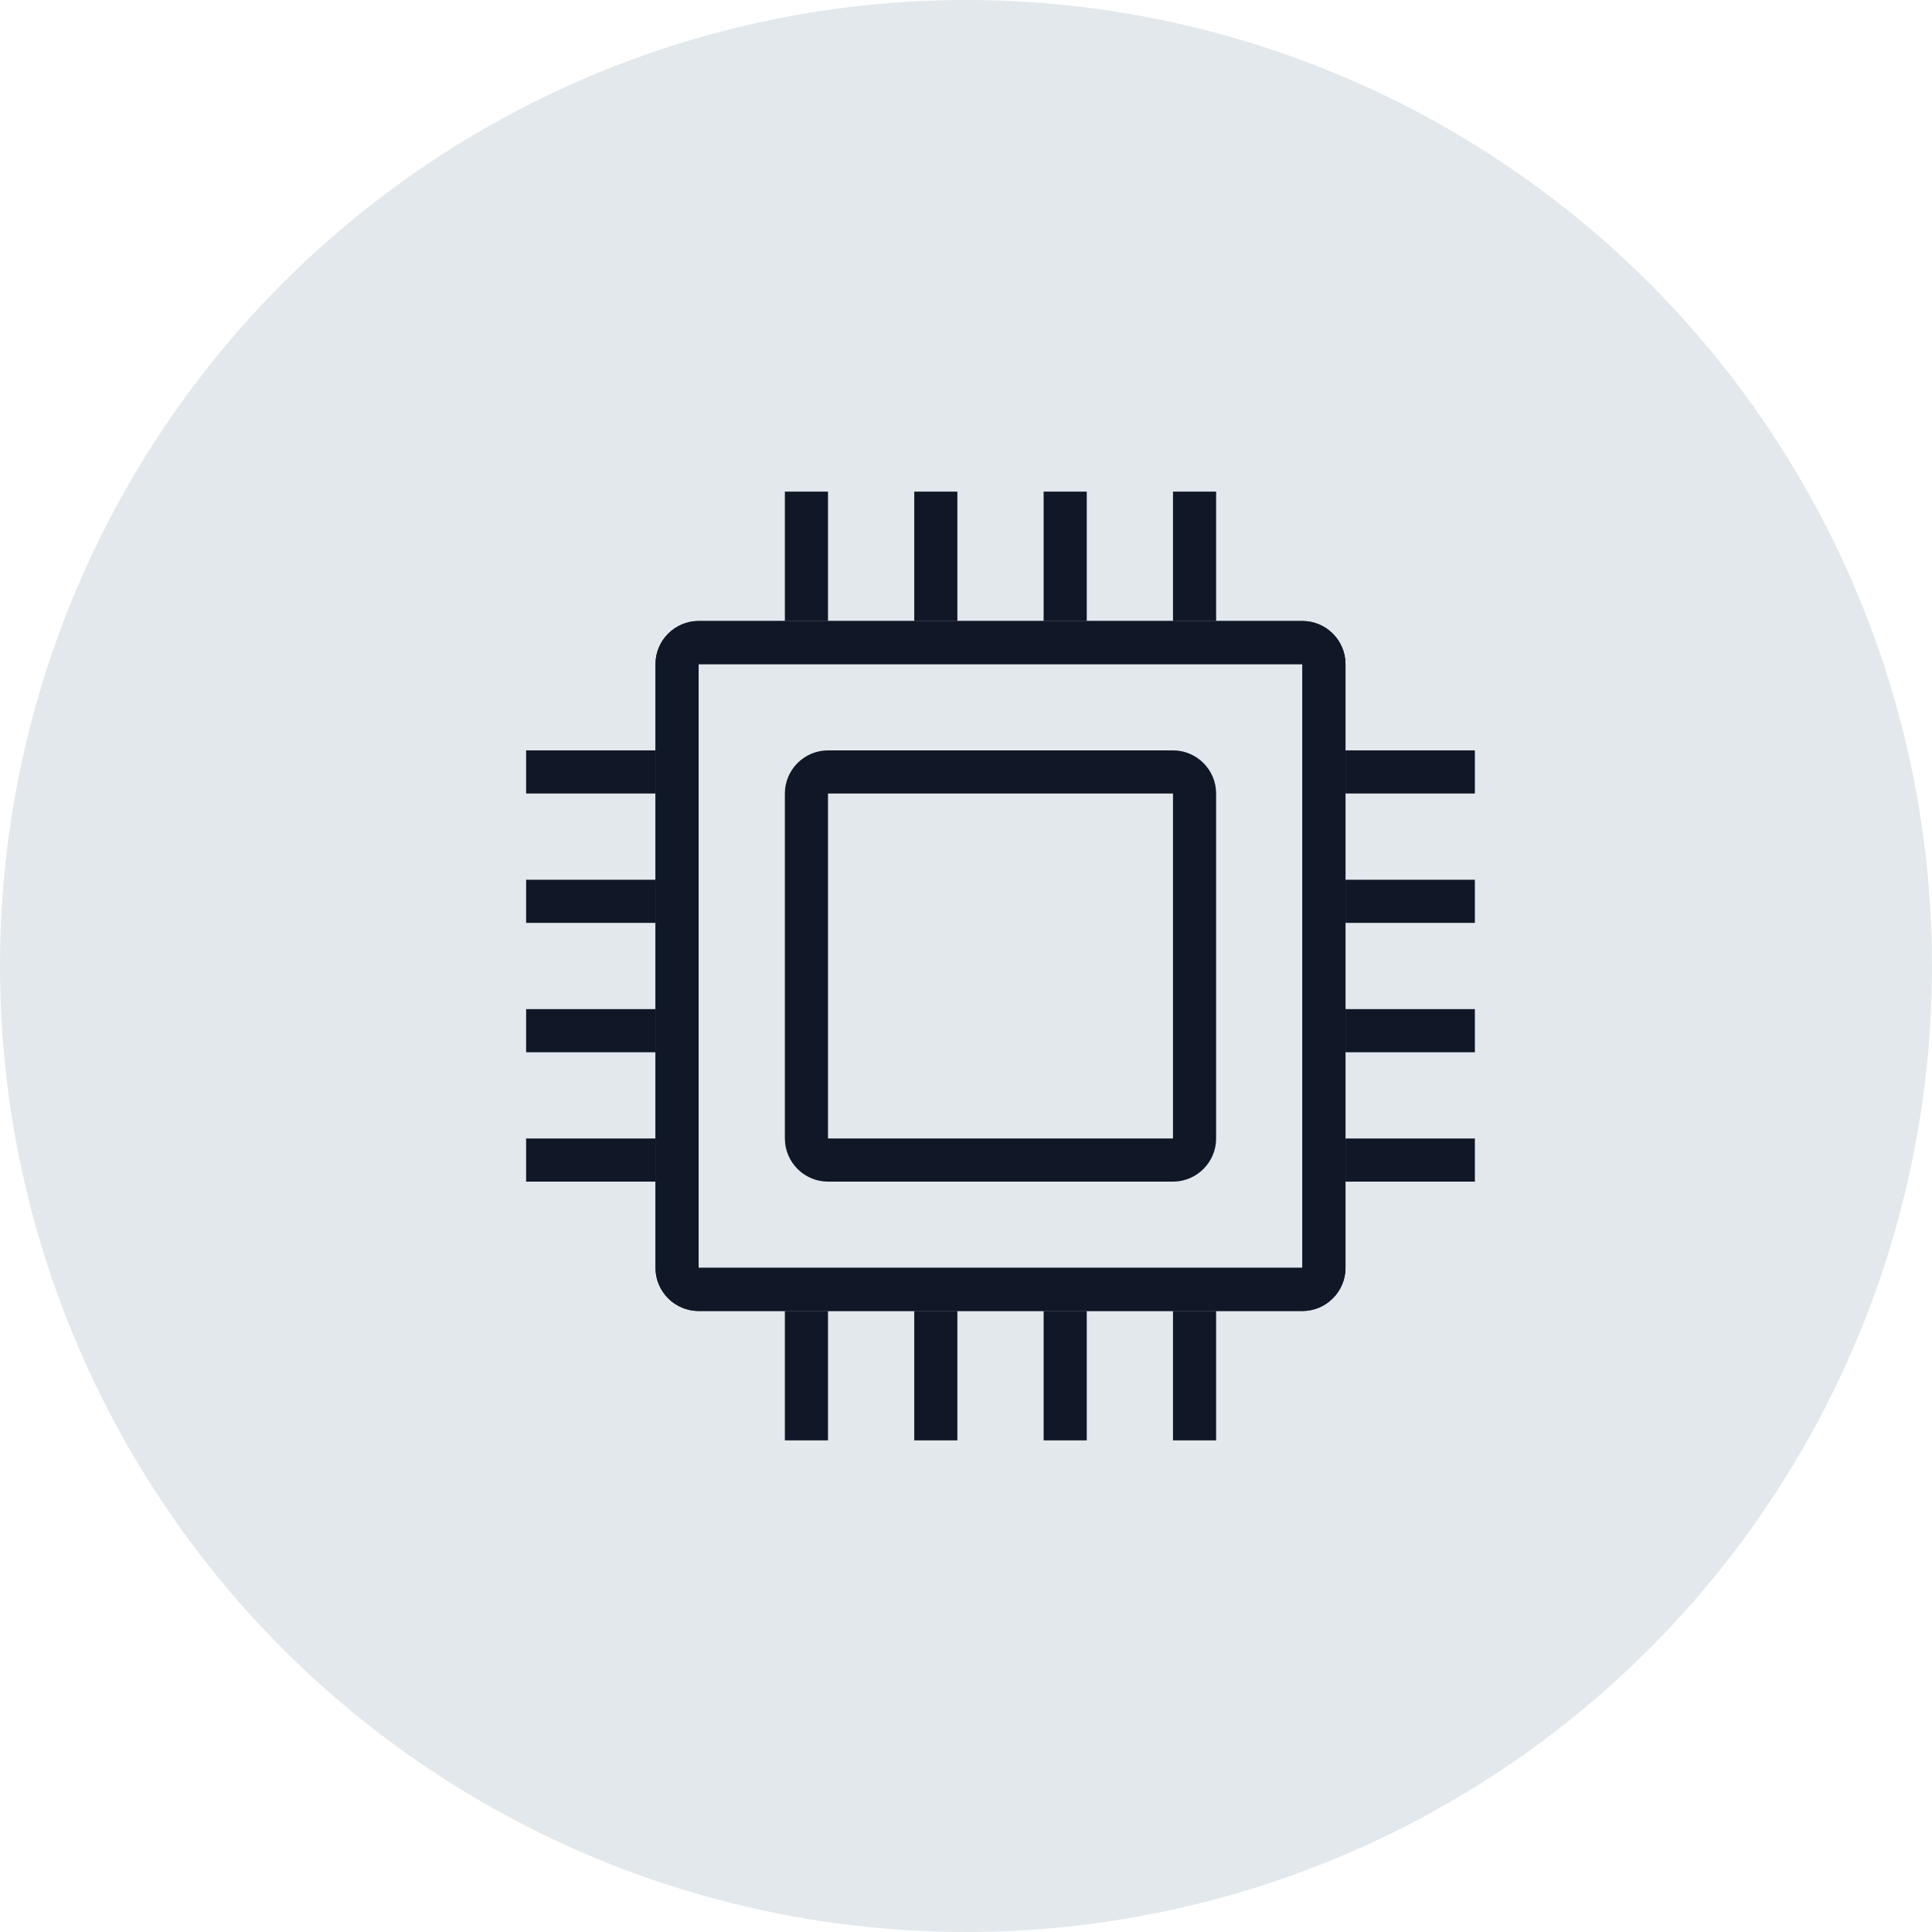 <?xml version="1.0" encoding="UTF-8"?>
<svg width="56px" height="56px" viewBox="0 0 56 56" version="1.1" xmlns="http://www.w3.org/2000/svg" xmlns:xlink="http://www.w3.org/1999/xlink">
    <!-- Generator: Sketch 64 (93537) - https://sketch.com -->
    <title>273-G56px</title>
    <desc>Created with Sketch.</desc>
    <g id="NEW_icons" stroke="none" stroke-width="1" fill="none" fill-rule="evenodd">
        <g id="icons_UD_new-Copy" transform="translate(-1906, -34652)">
            <g id="273-G56px" transform="translate(1906, 34652)">
                <circle id="Oval-Copy-1520" fill="#E3E8EC" cx="28" cy="28" r="28"></circle>
                <g id="273-B32px-Copy-3" transform="translate(9, 8)">
                    <g id="Group" transform="translate(13.75, 30)" fill="#101828" fill-rule="nonzero">
                        <rect id="Rectangle" x="0" y="0" width="1.25" height="3.75"></rect>
                        <rect id="Rectangle" x="3.75" y="0" width="1.25" height="3.75"></rect>
                        <rect id="Rectangle" x="7.5" y="0" width="1.25" height="3.75"></rect>
                        <rect id="Rectangle" x="11.25" y="0" width="1.25" height="3.75"></rect>
                    </g>
                    <g id="Group" transform="translate(13.75, 6.25)" fill="#101828" fill-rule="nonzero">
                        <rect id="Rectangle" x="0" y="0" width="1.25" height="3.75"></rect>
                        <rect id="Rectangle" x="3.75" y="0" width="1.25" height="3.75"></rect>
                        <rect id="Rectangle" x="7.5" y="0" width="1.25" height="3.75"></rect>
                        <rect id="Rectangle" x="11.25" y="0" width="1.25" height="3.75"></rect>
                    </g>
                    <g id="Group" transform="translate(30, 13.75)" fill="#101828" fill-rule="nonzero">
                        <rect id="Rectangle" x="0" y="0" width="3.75" height="1.25"></rect>
                        <rect id="Rectangle" x="0" y="3.75" width="3.75" height="1.25"></rect>
                        <rect id="Rectangle" x="0" y="7.5" width="3.75" height="1.25"></rect>
                        <rect id="Rectangle" x="0" y="11.25" width="3.75" height="1.25"></rect>
                    </g>
                    <g id="Group" transform="translate(6.25, 13.75)" fill="#101828" fill-rule="nonzero">
                        <rect id="Rectangle" x="0" y="0" width="3.75" height="1.25"></rect>
                        <rect id="Rectangle" x="0" y="3.75" width="3.75" height="1.25"></rect>
                        <rect id="Rectangle" x="0" y="7.5" width="3.75" height="1.25"></rect>
                        <rect id="Rectangle" x="0" y="11.25" width="3.75" height="1.25"></rect>
                    </g>
                    <path d="M28.75,10 L11.25,10 C10.562,10 10,10.562 10,11.25 L10,28.75 C10,29.438 10.562,30 11.25,30 L28.75,30 C29.438,30 30,29.438 30,28.75 L30,11.25 C30,10.562 29.438,10 28.75,10 Z M28.75,28.75 L11.25,28.75 L11.25,11.25 L28.75,11.25 L28.75,28.75 Z" id="Shape" fill="#101828" fill-rule="nonzero"></path>
                    <path d="M28.75,10 L11.25,10 C10.562,10 10,10.562 10,11.25 L10,28.75 C10,29.438 10.562,30 11.25,30 L28.75,30 C29.438,30 30,29.438 30,28.75 L30,11.25 C30,10.562 29.438,10 28.75,10 Z M28.75,28.75 L11.25,28.75 L11.25,11.25 L28.75,11.25 L28.75,28.75 Z" id="Shape" fill="#101828" fill-rule="nonzero"></path>
                    <path d="M25,13.75 L15,13.75 C14.312,13.75 13.75,14.312 13.75,15 L13.75,25 C13.75,25.688 14.312,26.25 15,26.25 L25,26.25 C25.688,26.25 26.25,25.688 26.25,25 L26.25,15 C26.25,14.312 25.688,13.75 25,13.75 Z M25,25 L15,25 L15,15 L25,15 L25,25 Z" id="Shape" fill="#101828" fill-rule="nonzero"></path>
                    <rect id="Rectangle" x="0" y="0" width="40" height="40"></rect>
                </g>
            </g>
        </g>
    </g>
</svg>